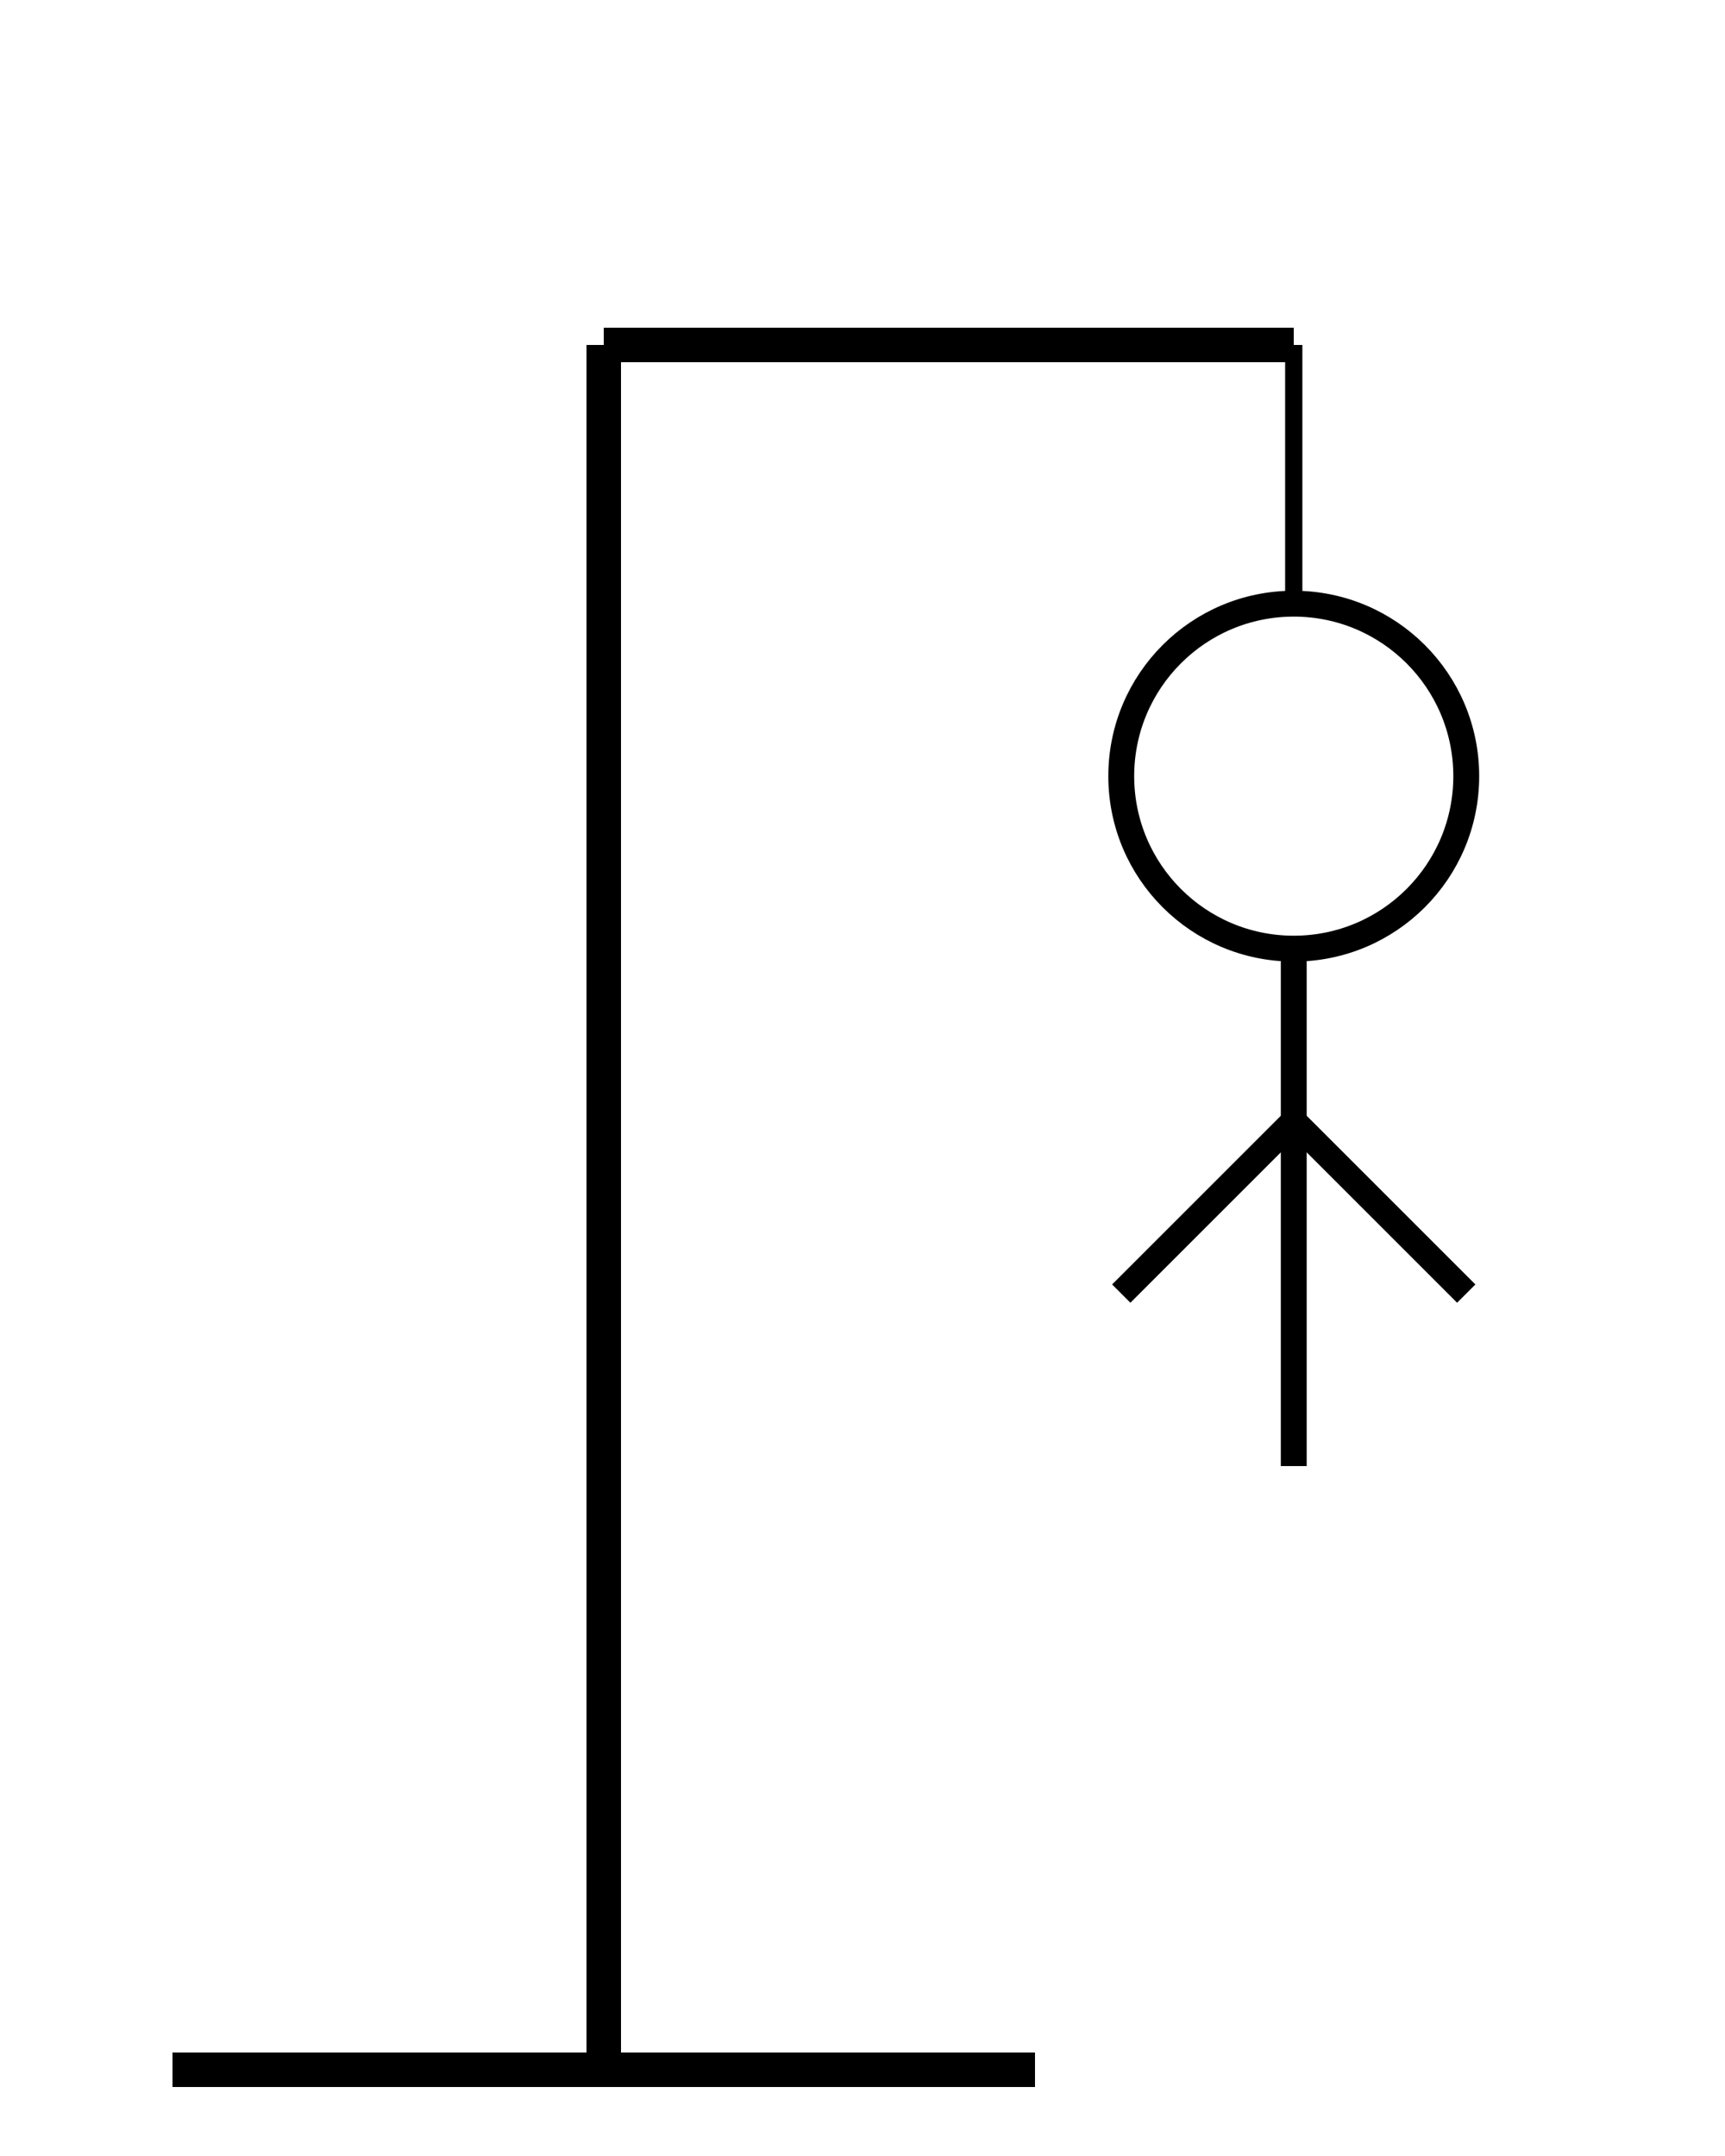 <svg width="200" height="250" xmlns="http://www.w3.org/2000/svg">
    <!-- Base -->
    <line x1="20" y1="240" x2="120" y2="240" stroke="black" stroke-width="4"/>
    <!-- Poste vertical -->
    <line x1="70" y1="240" x2="70" y2="40" stroke="black" stroke-width="4"/>
    <!-- Soporte superior -->
    <line x1="70" y1="40" x2="150" y2="40" stroke="black" stroke-width="4"/>
    <!-- Cuerda -->
    <line x1="150" y1="40" x2="150" y2="70" stroke="black" stroke-width="2"/>
    <!-- Cabeza -->
    <circle cx="150" cy="90" r="20" stroke="black" stroke-width="3" fill="none"/>
    <!-- Cuerpo -->
    <line x1="150" y1="110" x2="150" y2="170" stroke="black" stroke-width="3"/>
    <!-- Un brazo -->
    <line x1="150" y1="130" x2="130" y2="150" stroke="black" stroke-width="3"/>
    <!-- Segundo brazo -->
    <line x1="150" y1="130" x2="170" y2="150" stroke="black" stroke-width="3"/>
</svg>
